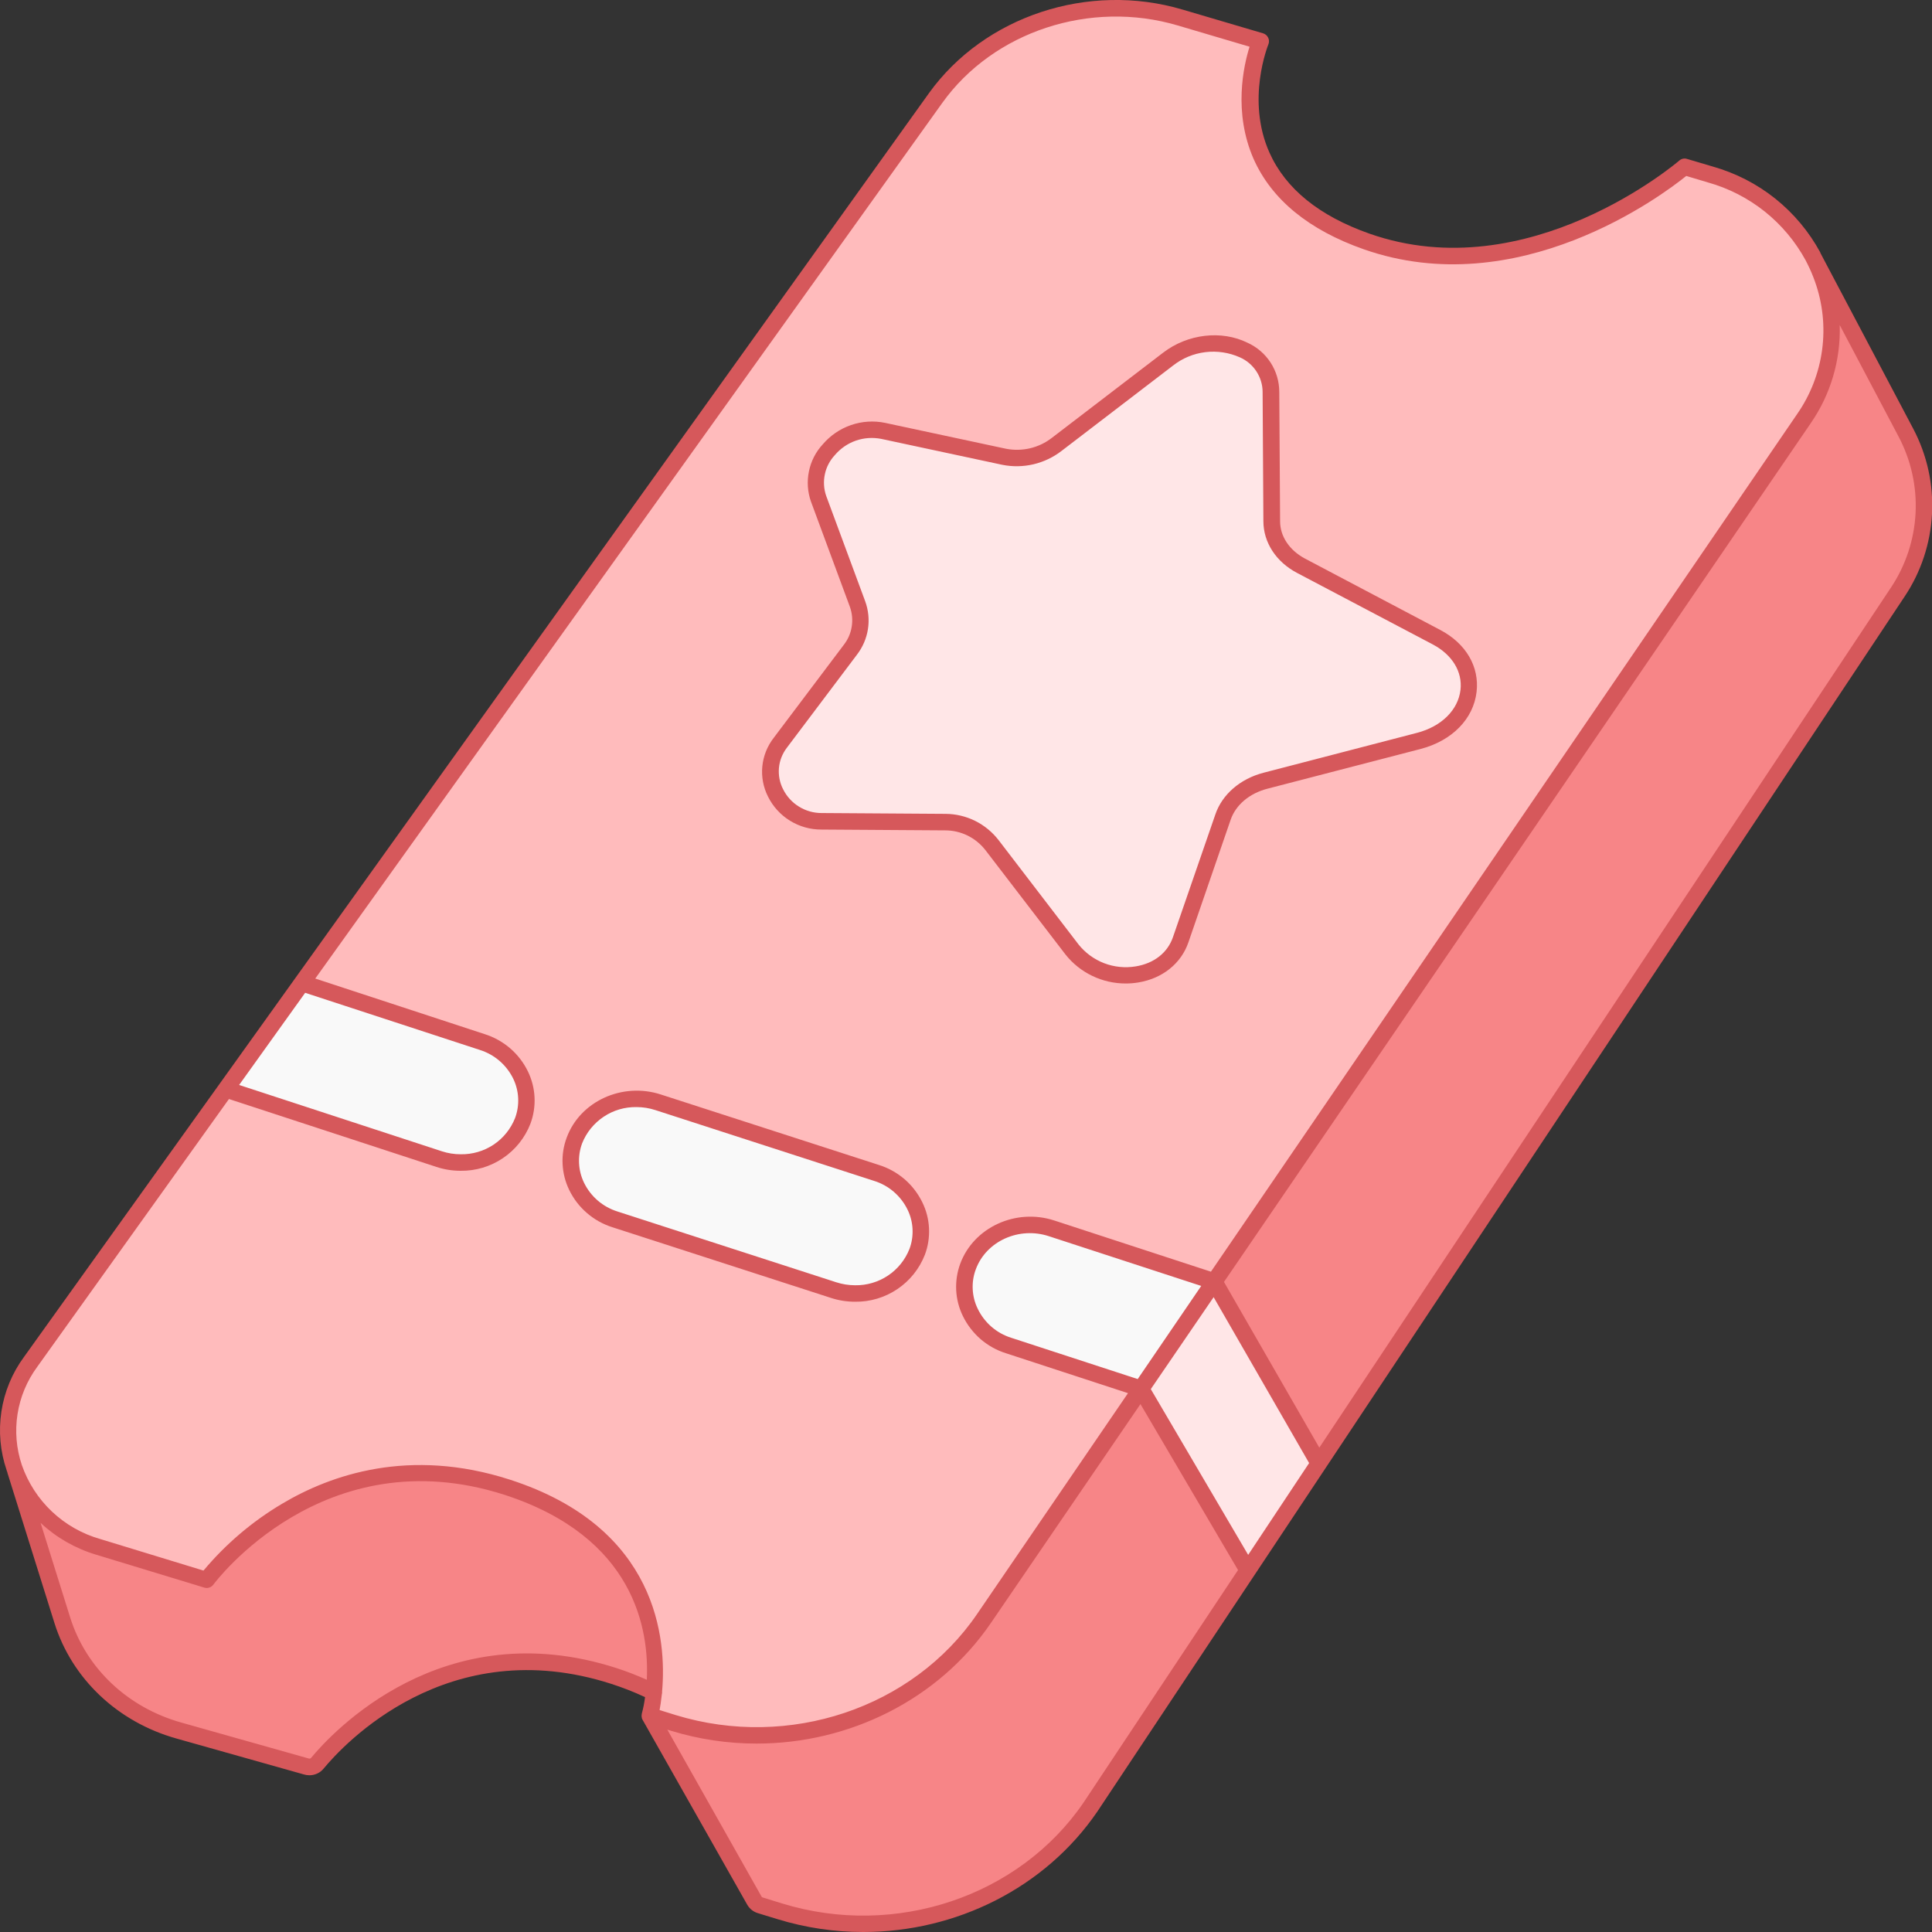 <svg width="40" height="40" viewBox="0 0 40 40" fill="none" xmlns="http://www.w3.org/2000/svg">
<rect x="0" y="0" width="40" height="40" fill="#333333" stroke="none"/>
<g id="Group 1000000793">
<g id="Calque 2">
<g id="22- Ticket">
<path id="Vector" d="M39.29 12.256L27.305 30.293L25.833 32.509L22.574 37.414C21.2 39.424 18.562 40.309 16.149 39.571L15.741 39.446C15.691 39.431 15.648 39.398 15.621 39.352L13.456 35.521L13.639 35.43C13.671 35.414 13.698 35.39 13.717 35.36C13.735 35.329 13.745 35.294 13.745 35.259C13.745 35.223 13.735 35.188 13.717 35.158C13.698 35.128 13.671 35.104 13.639 35.088C13.34 34.934 13.028 34.806 12.707 34.703C9.233 33.579 7.022 35.962 6.57 36.51C6.543 36.542 6.507 36.565 6.466 36.577C6.426 36.588 6.383 36.588 6.343 36.575L3.704 35.832C2.542 35.503 1.634 34.645 1.292 33.55L0.317 30.437L23.338 3.446C23.371 3.411 23.415 3.387 23.462 3.38C23.51 3.372 23.559 3.38 23.601 3.403L26.952 5.241C26.98 5.256 27.005 5.277 27.022 5.304C27.04 5.33 27.051 5.36 27.055 5.391C27.103 5.855 27.482 7.843 30.501 8.903C33.928 10.108 37.529 5.305 37.529 5.305L39.458 8.96C39.731 9.473 39.86 10.05 39.83 10.631C39.801 11.211 39.614 11.773 39.29 12.256Z" fill="#F78587"/>
<path id="Vector_2" d="M37.35 8.665L25.139 26.531L23.623 28.749L20.369 33.51C18.995 35.52 16.357 36.405 13.943 35.668L13.456 35.518C13.456 35.518 14.42 32.058 10.505 30.794C6.59 29.531 4.28 32.715 4.28 32.715L2.033 32.031C0.331 31.507 -0.367 29.597 0.633 28.201L4.677 22.553L6.251 20.353L19.371 2.03C20.482 0.48 22.54 -0.198 24.433 0.362L26.094 0.855C26.094 0.855 24.86 3.796 28.291 5C31.722 6.205 34.873 3.454 34.873 3.454L35.41 3.613C37.668 4.281 38.632 6.79 37.35 8.665Z" fill="#FFBBBC"/>
<path id="Vector_3" d="M19.577 17.021L17.008 17.004C16.145 16.999 15.652 16.046 16.153 15.38L17.606 13.45C17.708 13.319 17.775 13.163 17.801 12.999C17.827 12.835 17.812 12.666 17.756 12.51L16.946 10.324C16.666 9.567 17.444 8.74 18.285 8.92L20.789 9.456C20.978 9.493 21.173 9.49 21.361 9.446C21.548 9.401 21.724 9.318 21.877 9.2L24.193 7.437C25.048 6.786 26.317 7.176 26.322 8.121L26.339 10.798C26.339 11.176 26.565 11.52 26.942 11.719L29.743 13.199C30.789 13.75 30.57 15.038 29.38 15.347L26.201 16.173C25.773 16.283 25.448 16.564 25.324 16.924L24.449 19.456C24.143 20.345 22.805 20.446 22.199 19.654L20.544 17.494C20.429 17.347 20.282 17.228 20.115 17.146C19.947 17.064 19.763 17.021 19.577 17.021Z" fill="#FFE6E7"/>
<path id="Vector_4" d="M27.305 30.297L25.832 32.512L23.623 28.751L25.139 26.533L27.305 30.297Z" fill="#FFE6E7"/>
<g id="Group">
<path id="Vector_5" d="M25.139 26.533L23.624 28.751L20.882 27.854C20.171 27.622 19.796 26.891 20.042 26.222C20.288 25.554 21.068 25.197 21.775 25.432L25.139 26.533Z" fill="#F9F9F9"/>
<path id="Vector_6" d="M13.624 22.825L18.15 24.288C18.86 24.52 19.236 25.251 18.989 25.92C18.889 26.177 18.712 26.397 18.483 26.551C18.254 26.705 17.983 26.786 17.707 26.782C17.555 26.782 17.404 26.758 17.26 26.711L12.735 25.247C12.025 25.015 11.649 24.284 11.896 23.615C12.143 22.947 12.915 22.589 13.624 22.825Z" fill="#F9F9F9"/>
<path id="Vector_7" d="M4.677 22.552L9.092 23.997C9.236 24.045 9.387 24.069 9.538 24.069C9.815 24.073 10.086 23.993 10.316 23.839C10.546 23.685 10.724 23.464 10.825 23.206C11.072 22.538 10.696 21.807 9.985 21.575L6.251 20.353L4.677 22.552Z" fill="#F9F9F9"/>
</g>
<path id="Vector_8" d="M39.613 8.879L37.737 5.328C37.721 5.296 37.704 5.264 37.687 5.232V5.226C37.453 4.796 37.137 4.418 36.755 4.112C36.373 3.807 35.934 3.582 35.464 3.449L34.927 3.29C34.9 3.281 34.87 3.28 34.842 3.286C34.814 3.293 34.788 3.306 34.767 3.325C34.736 3.351 31.648 5.994 28.355 4.838C27.313 4.472 26.616 3.907 26.282 3.158C25.794 2.065 26.255 0.935 26.26 0.92C26.269 0.898 26.274 0.874 26.273 0.85C26.273 0.826 26.267 0.802 26.256 0.78C26.246 0.759 26.231 0.739 26.213 0.724C26.195 0.708 26.174 0.697 26.151 0.69L24.482 0.198C22.534 -0.379 20.379 0.334 19.232 1.93L6.113 20.252L4.537 22.453L0.496 28.095C0.251 28.428 0.091 28.815 0.029 29.224C-0.033 29.633 0.004 30.05 0.138 30.441C0.138 30.454 0.148 30.467 0.152 30.479C0.156 30.491 0.152 30.485 0.152 30.488L1.127 33.602C1.488 34.755 2.434 35.653 3.656 35.995L6.292 36.738C6.329 36.749 6.366 36.755 6.404 36.755C6.461 36.755 6.517 36.743 6.568 36.719C6.619 36.696 6.664 36.661 6.7 36.617C7.1 36.133 9.265 33.77 12.657 34.863C12.895 34.94 13.128 35.031 13.355 35.137C13.341 35.251 13.319 35.363 13.289 35.474C13.287 35.485 13.285 35.497 13.284 35.508C13.284 35.514 13.284 35.519 13.284 35.525C13.284 35.53 13.284 35.535 13.284 35.54C13.285 35.55 13.287 35.559 13.289 35.568C13.29 35.57 13.29 35.572 13.289 35.575C13.293 35.584 13.297 35.594 13.302 35.603L15.473 39.439C15.522 39.522 15.6 39.583 15.692 39.61L16.1 39.735C16.674 39.911 17.272 40 17.872 40C19.79 40 21.634 39.092 22.717 37.51L39.433 12.351C39.773 11.842 39.968 11.251 40 10.64C40.032 10.029 39.898 9.421 39.613 8.879ZM6.318 20.555L9.932 21.737C10.082 21.784 10.22 21.86 10.339 21.962C10.458 22.064 10.555 22.189 10.624 22.329C10.686 22.456 10.721 22.594 10.728 22.734C10.735 22.875 10.713 23.016 10.664 23.148C10.575 23.372 10.42 23.565 10.219 23.699C10.017 23.833 9.78 23.902 9.538 23.898C9.405 23.898 9.272 23.877 9.145 23.835L4.951 22.463L6.318 20.555ZM13.391 34.778C13.186 34.686 12.977 34.605 12.764 34.536C9.164 33.374 6.865 35.882 6.438 36.398C6.431 36.404 6.423 36.408 6.415 36.41C6.406 36.411 6.397 36.41 6.389 36.407L3.751 35.663C2.64 35.35 1.785 34.539 1.455 33.495L0.84 31.529C1.165 31.833 1.557 32.058 1.983 32.186L4.231 32.87C4.265 32.88 4.301 32.88 4.335 32.868C4.368 32.857 4.398 32.835 4.419 32.806C4.441 32.776 6.7 29.74 10.453 30.951C13.141 31.828 13.443 33.74 13.391 34.778ZM13.708 35.018C13.802 33.954 13.628 31.626 10.558 30.635C8.475 29.962 6.841 30.536 5.838 31.135C5.222 31.5 4.673 31.968 4.213 32.517L2.076 31.864C1.702 31.758 1.36 31.563 1.077 31.297C0.794 31.03 0.58 30.699 0.452 30.332C0.338 29.992 0.307 29.631 0.363 29.277C0.418 28.923 0.558 28.588 0.77 28.3L4.74 22.754L9.036 24.16C9.197 24.213 9.366 24.24 9.536 24.24C9.847 24.244 10.153 24.153 10.411 23.979C10.67 23.805 10.869 23.556 10.982 23.265C11.047 23.091 11.076 22.904 11.067 22.718C11.058 22.531 11.011 22.349 10.929 22.181C10.84 21.998 10.715 21.836 10.562 21.704C10.408 21.572 10.229 21.472 10.036 21.411L6.527 20.26L19.51 2.129C20.57 0.65 22.574 -0.008 24.383 0.527L25.871 0.967C25.748 1.358 25.529 2.324 25.956 3.294C26.33 4.133 27.099 4.762 28.235 5.161C31.427 6.281 34.41 4.049 34.912 3.643L35.361 3.777C35.789 3.897 36.189 4.102 36.537 4.379C36.884 4.657 37.173 5.001 37.385 5.392L37.428 5.477C37.484 5.59 37.533 5.706 37.575 5.824C37.738 6.278 37.789 6.764 37.725 7.242C37.661 7.72 37.484 8.175 37.209 8.571L25.071 26.329L21.828 25.269C21.032 25.009 20.16 25.41 19.881 26.163C19.816 26.339 19.788 26.525 19.797 26.712C19.806 26.898 19.854 27.081 19.936 27.249C20.025 27.431 20.15 27.593 20.303 27.726C20.457 27.858 20.636 27.958 20.829 28.018L23.354 28.844L20.228 33.419C18.898 35.365 16.334 36.224 13.994 35.51L13.656 35.405C13.671 35.324 13.688 35.215 13.702 35.084C13.708 35.062 13.71 35.04 13.708 35.018ZM24.87 26.624L23.555 28.552L20.935 27.697C20.785 27.65 20.646 27.572 20.527 27.469C20.409 27.366 20.312 27.24 20.244 27.099C20.181 26.972 20.146 26.834 20.139 26.693C20.132 26.553 20.153 26.412 20.203 26.28C20.417 25.697 21.099 25.388 21.721 25.596L24.87 26.624ZM22.433 37.321C21.103 39.267 18.539 40.127 16.199 39.411L15.791 39.285C15.782 39.283 15.775 39.279 15.77 39.272L13.816 35.81L13.894 35.834C14.468 36.01 15.065 36.099 15.665 36.099C17.583 36.099 19.426 35.191 20.51 33.61L23.612 29.07L25.632 32.506L22.433 37.321ZM25.842 32.192L23.826 28.76L25.127 26.856L27.104 30.291L25.842 32.192ZM39.153 12.161L27.315 29.972L25.341 26.541L37.491 8.76C37.902 8.164 38.112 7.453 38.089 6.729L39.307 9.037C39.565 9.524 39.687 10.071 39.66 10.621C39.632 11.17 39.457 11.703 39.153 12.161Z" fill="#D6585B"/>
<path id="Vector_9" d="M17.006 17.175L19.571 17.192C19.731 17.192 19.888 17.229 20.032 17.299C20.176 17.37 20.301 17.472 20.4 17.598L22.056 19.757C22.205 19.947 22.396 20.1 22.613 20.204C22.83 20.309 23.069 20.363 23.31 20.362C23.396 20.362 23.481 20.355 23.566 20.341C24.065 20.26 24.453 19.95 24.604 19.512L25.479 16.973C25.584 16.666 25.868 16.426 26.238 16.33L29.418 15.505C30.064 15.334 30.506 14.885 30.571 14.325C30.632 13.802 30.35 13.321 29.818 13.042L27.015 11.563C26.697 11.392 26.503 11.106 26.503 10.793L26.486 8.116C26.486 7.9 26.424 7.689 26.307 7.508C26.19 7.327 26.023 7.184 25.826 7.095C25.289 6.831 24.59 6.913 24.085 7.299L21.777 9.066C21.644 9.169 21.491 9.242 21.327 9.281C21.164 9.319 20.994 9.323 20.829 9.291L18.325 8.755C18.09 8.706 17.845 8.722 17.618 8.801C17.391 8.879 17.189 9.018 17.033 9.201C16.889 9.357 16.79 9.55 16.748 9.759C16.705 9.967 16.719 10.183 16.79 10.384L17.597 12.566C17.643 12.697 17.656 12.836 17.634 12.973C17.613 13.11 17.557 13.238 17.472 13.348L16.019 15.276C15.886 15.447 15.804 15.652 15.783 15.868C15.762 16.083 15.803 16.3 15.901 16.493C16.003 16.699 16.161 16.872 16.356 16.992C16.552 17.113 16.777 17.176 17.006 17.175ZM16.289 15.484L17.742 13.555C17.861 13.4 17.94 13.218 17.97 13.024C18 12.831 17.98 12.633 17.913 12.449L17.104 10.263C17.055 10.12 17.046 9.966 17.078 9.818C17.109 9.67 17.181 9.534 17.284 9.423C17.4 9.286 17.55 9.182 17.719 9.123C17.889 9.064 18.071 9.052 18.247 9.087L20.75 9.623C20.964 9.666 21.184 9.662 21.395 9.613C21.607 9.563 21.806 9.469 21.978 9.336L24.286 7.569C24.479 7.417 24.71 7.321 24.954 7.291C25.198 7.261 25.445 7.298 25.669 7.398C25.808 7.459 25.927 7.559 26.01 7.685C26.094 7.812 26.14 7.96 26.141 8.112L26.157 10.789C26.157 11.231 26.42 11.632 26.851 11.86L29.664 13.342C30.067 13.555 30.281 13.908 30.238 14.283C30.189 14.7 29.844 15.041 29.337 15.173L26.159 15.999C25.679 16.124 25.304 16.446 25.163 16.861L24.284 19.405C24.172 19.727 23.892 19.946 23.514 20.008C23.294 20.044 23.069 20.022 22.86 19.942C22.652 19.862 22.469 19.728 22.33 19.554L20.675 17.394C20.545 17.226 20.379 17.09 20.189 16.995C19.998 16.901 19.789 16.851 19.577 16.85L17.012 16.833C16.847 16.834 16.684 16.788 16.543 16.701C16.402 16.615 16.288 16.49 16.214 16.342C16.144 16.207 16.114 16.054 16.127 15.902C16.14 15.75 16.197 15.605 16.289 15.484Z" fill="#D6585B"/>
<path id="Vector_10" d="M17.704 26.951C18.015 26.955 18.32 26.864 18.578 26.69C18.837 26.516 19.036 26.267 19.149 25.977C19.215 25.802 19.243 25.615 19.234 25.428C19.225 25.242 19.178 25.059 19.095 24.891C19.006 24.709 18.881 24.546 18.728 24.414C18.574 24.282 18.395 24.182 18.202 24.121L13.678 22.659C12.883 22.402 12.01 22.8 11.733 23.553C11.667 23.728 11.638 23.915 11.648 24.102C11.657 24.288 11.704 24.471 11.786 24.639C11.875 24.822 12 24.984 12.154 25.116C12.307 25.248 12.486 25.348 12.68 25.409L17.204 26.872C17.366 26.925 17.534 26.951 17.704 26.951ZM12.093 24.49C12.031 24.363 11.996 24.226 11.989 24.085C11.982 23.944 12.003 23.804 12.052 23.672C12.141 23.447 12.297 23.255 12.498 23.121C12.699 22.986 12.936 22.917 13.178 22.921C13.312 22.921 13.444 22.942 13.571 22.984L18.097 24.449C18.246 24.495 18.385 24.572 18.504 24.674C18.622 24.776 18.72 24.901 18.788 25.041C18.851 25.168 18.886 25.305 18.893 25.446C18.9 25.587 18.879 25.727 18.829 25.859C18.74 26.084 18.585 26.276 18.384 26.41C18.183 26.544 17.945 26.614 17.704 26.61C17.57 26.61 17.437 26.588 17.31 26.547L12.785 25.083C12.635 25.036 12.497 24.96 12.378 24.858C12.259 24.756 12.162 24.631 12.093 24.49Z" fill="#D6585B"/>
</g>
</g>
</g>
</svg>
